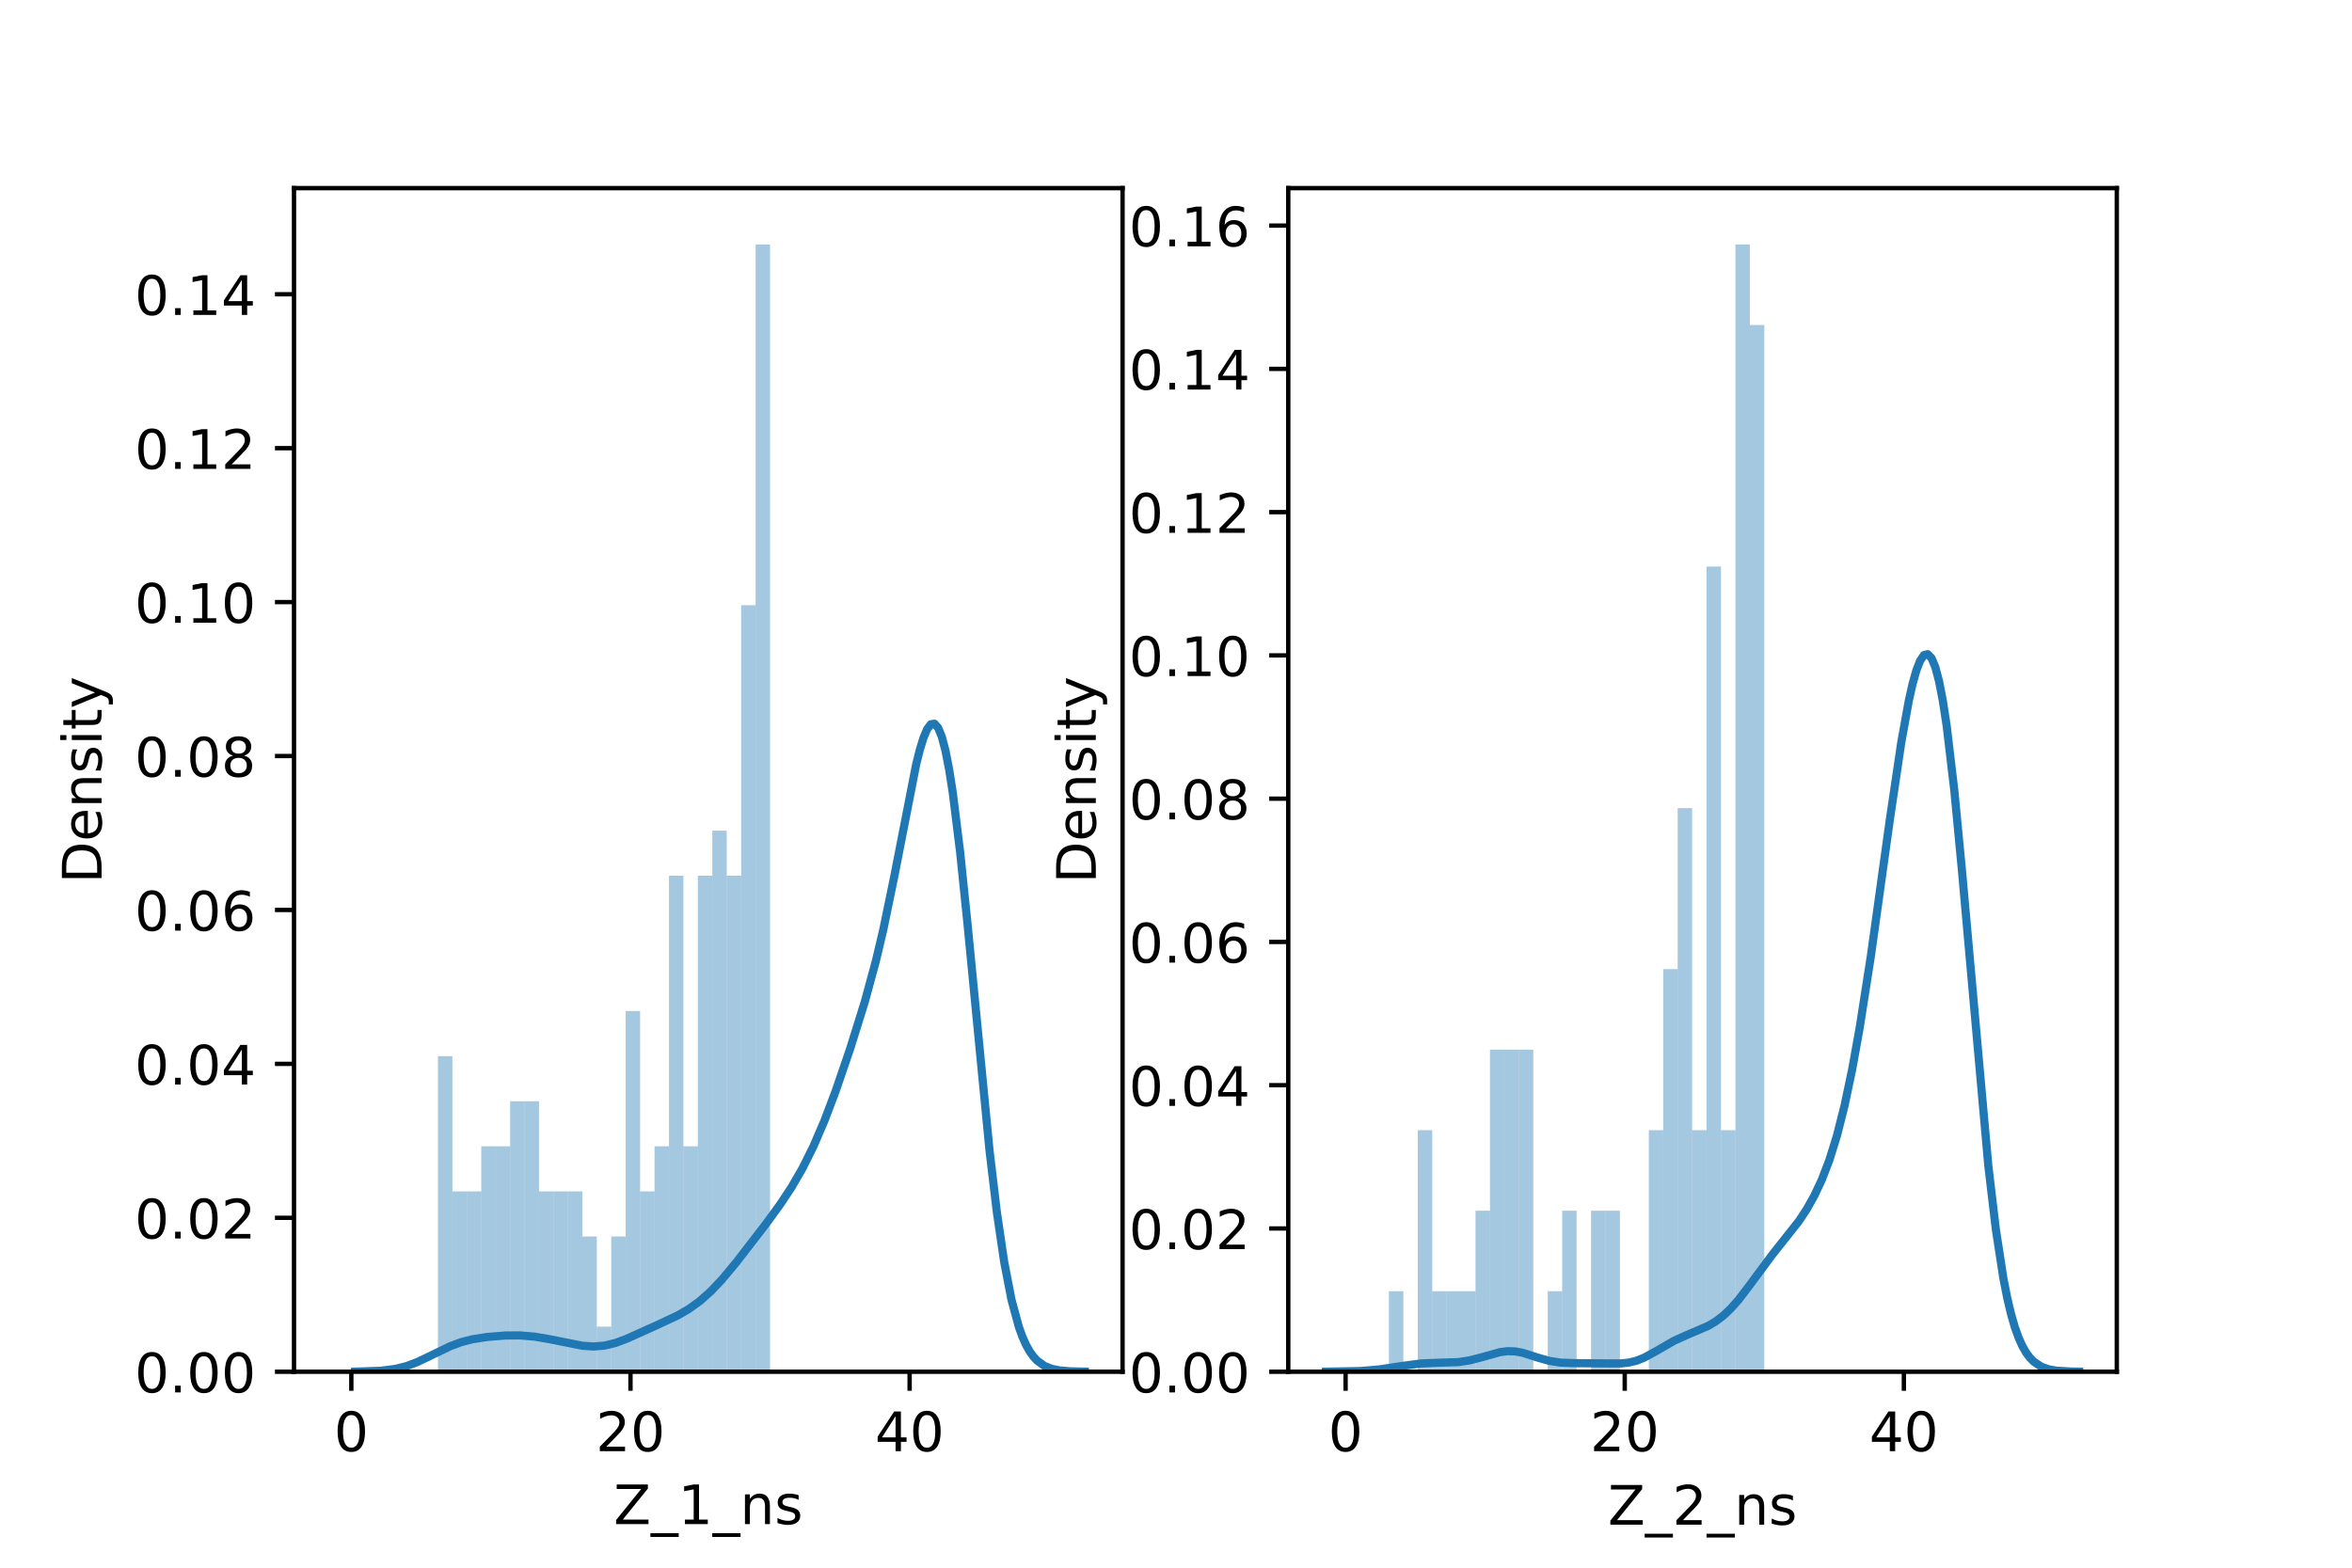 <?xml version="1.0" encoding="utf-8" standalone="no"?>
<!DOCTYPE svg PUBLIC "-//W3C//DTD SVG 1.1//EN"
  "http://www.w3.org/Graphics/SVG/1.1/DTD/svg11.dtd">
<!-- Created with matplotlib (https://matplotlib.org/) -->
<svg height="288pt" version="1.1" viewBox="0 0 432 288" width="432pt" xmlns="http://www.w3.org/2000/svg" xmlns:xlink="http://www.w3.org/1999/xlink">
 <defs>
  <style type="text/css">*{stroke-linecap:butt;stroke-linejoin:round;}</style>
 </defs>
 <g id="figure_1">
  <g id="patch_1">
   <path d="M 0 288 
L 432 288 
L 432 0 
L 0 0 
z
" style="fill:#ffffff;"/>
  </g>
  <g id="axes_1">
   <g id="patch_2">
    <path d="M 54 252 
L 206.182 252 
L 206.182 34.56 
L 54 34.56 
z
" style="fill:#ffffff;"/>
   </g>
   <g id="patch_3">
    <path clip-path="url(#pd4eb32e791)" d="M 64.529 252 
L 67.181 252 
L 67.181 252 
L 64.529 252 
z
" style="fill:#1f77b4;opacity:0.4;"/>
   </g>
   <g id="patch_4">
    <path clip-path="url(#pd4eb32e791)" d="M 67.181 252 
L 69.833 252 
L 69.833 252 
L 67.181 252 
z
" style="fill:#1f77b4;opacity:0.4;"/>
   </g>
   <g id="patch_5">
    <path clip-path="url(#pd4eb32e791)" d="M 69.833 252 
L 72.485 252 
L 72.485 252 
L 69.833 252 
z
" style="fill:#1f77b4;opacity:0.4;"/>
   </g>
   <g id="patch_6">
    <path clip-path="url(#pd4eb32e791)" d="M 72.485 252 
L 75.137 252 
L 75.137 252 
L 72.485 252 
z
" style="fill:#1f77b4;opacity:0.4;"/>
   </g>
   <g id="patch_7">
    <path clip-path="url(#pd4eb32e791)" d="M 75.137 252 
L 77.789 252 
L 77.789 252 
L 75.137 252 
z
" style="fill:#1f77b4;opacity:0.4;"/>
   </g>
   <g id="patch_8">
    <path clip-path="url(#pd4eb32e791)" d="M 77.789 252 
L 80.441 252 
L 80.441 252 
L 77.789 252 
z
" style="fill:#1f77b4;opacity:0.4;"/>
   </g>
   <g id="patch_9">
    <path clip-path="url(#pd4eb32e791)" d="M 80.441 252 
L 83.094 252 
L 83.094 194.016 
L 80.441 194.016 
z
" style="fill:#1f77b4;opacity:0.4;"/>
   </g>
   <g id="patch_10">
    <path clip-path="url(#pd4eb32e791)" d="M 83.094 252 
L 85.746 252 
L 85.746 218.866 
L 83.094 218.866 
z
" style="fill:#1f77b4;opacity:0.4;"/>
   </g>
   <g id="patch_11">
    <path clip-path="url(#pd4eb32e791)" d="M 85.746 252 
L 88.398 252 
L 88.398 218.866 
L 85.746 218.866 
z
" style="fill:#1f77b4;opacity:0.4;"/>
   </g>
   <g id="patch_12">
    <path clip-path="url(#pd4eb32e791)" d="M 88.398 252 
L 91.05 252 
L 91.05 210.583 
L 88.398 210.583 
z
" style="fill:#1f77b4;opacity:0.4;"/>
   </g>
   <g id="patch_13">
    <path clip-path="url(#pd4eb32e791)" d="M 91.05 252 
L 93.702 252 
L 93.702 210.583 
L 91.05 210.583 
z
" style="fill:#1f77b4;opacity:0.4;"/>
   </g>
   <g id="patch_14">
    <path clip-path="url(#pd4eb32e791)" d="M 93.702 252 
L 96.354 252 
L 96.354 202.299 
L 93.702 202.299 
z
" style="fill:#1f77b4;opacity:0.4;"/>
   </g>
   <g id="patch_15">
    <path clip-path="url(#pd4eb32e791)" d="M 96.354 252 
L 99.006 252 
L 99.006 202.299 
L 96.354 202.299 
z
" style="fill:#1f77b4;opacity:0.4;"/>
   </g>
   <g id="patch_16">
    <path clip-path="url(#pd4eb32e791)" d="M 99.006 252 
L 101.658 252 
L 101.658 218.866 
L 99.006 218.866 
z
" style="fill:#1f77b4;opacity:0.4;"/>
   </g>
   <g id="patch_17">
    <path clip-path="url(#pd4eb32e791)" d="M 101.658 252 
L 104.31 252 
L 104.31 218.866 
L 101.658 218.866 
z
" style="fill:#1f77b4;opacity:0.4;"/>
   </g>
   <g id="patch_18">
    <path clip-path="url(#pd4eb32e791)" d="M 104.31 252 
L 106.962 252 
L 106.962 218.866 
L 104.31 218.866 
z
" style="fill:#1f77b4;opacity:0.4;"/>
   </g>
   <g id="patch_19">
    <path clip-path="url(#pd4eb32e791)" d="M 106.962 252 
L 109.614 252 
L 109.614 227.15 
L 106.962 227.15 
z
" style="fill:#1f77b4;opacity:0.4;"/>
   </g>
   <g id="patch_20">
    <path clip-path="url(#pd4eb32e791)" d="M 109.614 252 
L 112.266 252 
L 112.266 243.717 
L 109.614 243.717 
z
" style="fill:#1f77b4;opacity:0.4;"/>
   </g>
   <g id="patch_21">
    <path clip-path="url(#pd4eb32e791)" d="M 112.266 252 
L 114.918 252 
L 114.918 227.15 
L 112.266 227.15 
z
" style="fill:#1f77b4;opacity:0.4;"/>
   </g>
   <g id="patch_22">
    <path clip-path="url(#pd4eb32e791)" d="M 114.918 252 
L 117.57 252 
L 117.57 185.733 
L 114.918 185.733 
z
" style="fill:#1f77b4;opacity:0.4;"/>
   </g>
   <g id="patch_23">
    <path clip-path="url(#pd4eb32e791)" d="M 117.57 252 
L 120.222 252 
L 120.222 218.866 
L 117.57 218.866 
z
" style="fill:#1f77b4;opacity:0.4;"/>
   </g>
   <g id="patch_24">
    <path clip-path="url(#pd4eb32e791)" d="M 120.222 252 
L 122.874 252 
L 122.874 210.583 
L 120.222 210.583 
z
" style="fill:#1f77b4;opacity:0.4;"/>
   </g>
   <g id="patch_25">
    <path clip-path="url(#pd4eb32e791)" d="M 122.874 252 
L 125.526 252 
L 125.526 160.882 
L 122.874 160.882 
z
" style="fill:#1f77b4;opacity:0.4;"/>
   </g>
   <g id="patch_26">
    <path clip-path="url(#pd4eb32e791)" d="M 125.526 252 
L 128.178 252 
L 128.178 210.583 
L 125.526 210.583 
z
" style="fill:#1f77b4;opacity:0.4;"/>
   </g>
   <g id="patch_27">
    <path clip-path="url(#pd4eb32e791)" d="M 128.178 252 
L 130.83 252 
L 130.83 160.882 
L 128.178 160.882 
z
" style="fill:#1f77b4;opacity:0.4;"/>
   </g>
   <g id="patch_28">
    <path clip-path="url(#pd4eb32e791)" d="M 130.83 252 
L 133.482 252 
L 133.482 152.599 
L 130.83 152.599 
z
" style="fill:#1f77b4;opacity:0.4;"/>
   </g>
   <g id="patch_29">
    <path clip-path="url(#pd4eb32e791)" d="M 133.482 252 
L 136.134 252 
L 136.134 160.882 
L 133.482 160.882 
z
" style="fill:#1f77b4;opacity:0.4;"/>
   </g>
   <g id="patch_30">
    <path clip-path="url(#pd4eb32e791)" d="M 136.134 252 
L 138.786 252 
L 138.786 111.182 
L 136.134 111.182 
z
" style="fill:#1f77b4;opacity:0.4;"/>
   </g>
   <g id="patch_31">
    <path clip-path="url(#pd4eb32e791)" d="M 138.786 252 
L 141.438 252 
L 141.438 44.914 
L 138.786 44.914 
z
" style="fill:#1f77b4;opacity:0.4;"/>
   </g>
   <g id="matplotlib.axis_1">
    <g id="xtick_1">
     <g id="line2d_1">
      <defs>
       <path d="M 0 0 
L 0 3.5 
" id="m9038b12f52" style="stroke:#000000;stroke-width:0.8;"/>
      </defs>
      <g>
       <use style="stroke:#000000;stroke-width:0.8;" x="64.529" xlink:href="#m9038b12f52" y="252"/>
      </g>
     </g>
     <g id="text_1">
      <!-- 0 -->
      <g transform="translate(61.348 266.598)scale(0.1 -0.1)">
       <defs>
        <path d="M 31.781 66.406 
Q 24.172 66.406 20.328 58.906 
Q 16.5 51.422 16.5 36.375 
Q 16.5 21.391 20.328 13.891 
Q 24.172 6.391 31.781 6.391 
Q 39.453 6.391 43.281 13.891 
Q 47.125 21.391 47.125 36.375 
Q 47.125 51.422 43.281 58.906 
Q 39.453 66.406 31.781 66.406 
z
M 31.781 74.219 
Q 44.047 74.219 50.516 64.516 
Q 56.984 54.828 56.984 36.375 
Q 56.984 17.969 50.516 8.266 
Q 44.047 -1.422 31.781 -1.422 
Q 19.531 -1.422 13.062 8.266 
Q 6.594 17.969 6.594 36.375 
Q 6.594 54.828 13.062 64.516 
Q 19.531 74.219 31.781 74.219 
z
" id="DejaVuSans-48"/>
       </defs>
       <use xlink:href="#DejaVuSans-48"/>
      </g>
     </g>
    </g>
    <g id="xtick_2">
     <g id="line2d_2">
      <g>
       <use style="stroke:#000000;stroke-width:0.8;" x="115.802" xlink:href="#m9038b12f52" y="252"/>
      </g>
     </g>
     <g id="text_2">
      <!-- 20 -->
      <g transform="translate(109.439 266.598)scale(0.1 -0.1)">
       <defs>
        <path d="M 19.188 8.297 
L 53.609 8.297 
L 53.609 0 
L 7.328 0 
L 7.328 8.297 
Q 12.938 14.109 22.625 23.891 
Q 32.328 33.688 34.812 36.531 
Q 39.547 41.844 41.422 45.531 
Q 43.312 49.219 43.312 52.781 
Q 43.312 58.594 39.234 62.25 
Q 35.156 65.922 28.609 65.922 
Q 23.969 65.922 18.812 64.312 
Q 13.672 62.703 7.812 59.422 
L 7.812 69.391 
Q 13.766 71.781 18.938 73 
Q 24.125 74.219 28.422 74.219 
Q 39.75 74.219 46.484 68.547 
Q 53.219 62.891 53.219 53.422 
Q 53.219 48.922 51.531 44.891 
Q 49.859 40.875 45.406 35.406 
Q 44.188 33.984 37.641 27.219 
Q 31.109 20.453 19.188 8.297 
z
" id="DejaVuSans-50"/>
       </defs>
       <use xlink:href="#DejaVuSans-50"/>
       <use x="63.623" xlink:href="#DejaVuSans-48"/>
      </g>
     </g>
    </g>
    <g id="xtick_3">
     <g id="line2d_3">
      <g>
       <use style="stroke:#000000;stroke-width:0.8;" x="167.075" xlink:href="#m9038b12f52" y="252"/>
      </g>
     </g>
     <g id="text_3">
      <!-- 40 -->
      <g transform="translate(160.712 266.598)scale(0.1 -0.1)">
       <defs>
        <path d="M 37.797 64.312 
L 12.891 25.391 
L 37.797 25.391 
z
M 35.203 72.906 
L 47.609 72.906 
L 47.609 25.391 
L 58.016 25.391 
L 58.016 17.188 
L 47.609 17.188 
L 47.609 0 
L 37.797 0 
L 37.797 17.188 
L 4.891 17.188 
L 4.891 26.703 
z
" id="DejaVuSans-52"/>
       </defs>
       <use xlink:href="#DejaVuSans-52"/>
       <use x="63.623" xlink:href="#DejaVuSans-48"/>
      </g>
     </g>
    </g>
    <g id="text_4">
     <!-- Z_1_ns -->
     <g transform="translate(112.711 279.998)scale(0.1 -0.1)">
      <defs>
       <path d="M 5.609 72.906 
L 62.891 72.906 
L 62.891 65.375 
L 16.797 8.297 
L 64.016 8.297 
L 64.016 0 
L 4.5 0 
L 4.5 7.516 
L 50.594 64.594 
L 5.609 64.594 
z
" id="DejaVuSans-90"/>
       <path d="M 50.984 -16.609 
L 50.984 -23.578 
L -0.984 -23.578 
L -0.984 -16.609 
z
" id="DejaVuSans-95"/>
       <path d="M 12.406 8.297 
L 28.516 8.297 
L 28.516 63.922 
L 10.984 60.406 
L 10.984 69.391 
L 28.422 72.906 
L 38.281 72.906 
L 38.281 8.297 
L 54.391 8.297 
L 54.391 0 
L 12.406 0 
z
" id="DejaVuSans-49"/>
       <path d="M 54.891 33.016 
L 54.891 0 
L 45.906 0 
L 45.906 32.719 
Q 45.906 40.484 42.875 44.328 
Q 39.844 48.188 33.797 48.188 
Q 26.516 48.188 22.312 43.547 
Q 18.109 38.922 18.109 30.906 
L 18.109 0 
L 9.078 0 
L 9.078 54.688 
L 18.109 54.688 
L 18.109 46.188 
Q 21.344 51.125 25.703 53.562 
Q 30.078 56 35.797 56 
Q 45.219 56 50.047 50.172 
Q 54.891 44.344 54.891 33.016 
z
" id="DejaVuSans-110"/>
       <path d="M 44.281 53.078 
L 44.281 44.578 
Q 40.484 46.531 36.375 47.5 
Q 32.281 48.484 27.875 48.484 
Q 21.188 48.484 17.844 46.438 
Q 14.5 44.391 14.5 40.281 
Q 14.5 37.156 16.891 35.375 
Q 19.281 33.594 26.516 31.984 
L 29.594 31.297 
Q 39.156 29.25 43.188 25.516 
Q 47.219 21.781 47.219 15.094 
Q 47.219 7.469 41.188 3.016 
Q 35.156 -1.422 24.609 -1.422 
Q 20.219 -1.422 15.453 -0.562 
Q 10.688 0.297 5.422 2 
L 5.422 11.281 
Q 10.406 8.688 15.234 7.391 
Q 20.062 6.109 24.812 6.109 
Q 31.156 6.109 34.562 8.281 
Q 37.984 10.453 37.984 14.406 
Q 37.984 18.062 35.516 20.016 
Q 33.062 21.969 24.703 23.781 
L 21.578 24.516 
Q 13.234 26.266 9.516 29.906 
Q 5.812 33.547 5.812 39.891 
Q 5.812 47.609 11.281 51.797 
Q 16.75 56 26.812 56 
Q 31.781 56 36.172 55.266 
Q 40.578 54.547 44.281 53.078 
z
" id="DejaVuSans-115"/>
      </defs>
      <use xlink:href="#DejaVuSans-90"/>
      <use x="68.506" xlink:href="#DejaVuSans-95"/>
      <use x="118.506" xlink:href="#DejaVuSans-49"/>
      <use x="182.129" xlink:href="#DejaVuSans-95"/>
      <use x="232.129" xlink:href="#DejaVuSans-110"/>
      <use x="295.508" xlink:href="#DejaVuSans-115"/>
     </g>
    </g>
   </g>
   <g id="matplotlib.axis_2">
    <g id="ytick_1">
     <g id="line2d_4">
      <defs>
       <path d="M 0 0 
L -3.5 0 
" id="m79d525250d" style="stroke:#000000;stroke-width:0.8;"/>
      </defs>
      <g>
       <use style="stroke:#000000;stroke-width:0.8;" x="54" xlink:href="#m79d525250d" y="252"/>
      </g>
     </g>
     <g id="text_5">
      <!-- 0.00 -->
      <g transform="translate(24.734 255.799)scale(0.1 -0.1)">
       <defs>
        <path d="M 10.688 12.406 
L 21 12.406 
L 21 0 
L 10.688 0 
z
" id="DejaVuSans-46"/>
       </defs>
       <use xlink:href="#DejaVuSans-48"/>
       <use x="63.623" xlink:href="#DejaVuSans-46"/>
       <use x="95.41" xlink:href="#DejaVuSans-48"/>
       <use x="159.033" xlink:href="#DejaVuSans-48"/>
      </g>
     </g>
    </g>
    <g id="ytick_2">
     <g id="line2d_5">
      <g>
       <use style="stroke:#000000;stroke-width:0.8;" x="54" xlink:href="#m79d525250d" y="223.722"/>
      </g>
     </g>
     <g id="text_6">
      <!-- 0.02 -->
      <g transform="translate(24.734 227.521)scale(0.1 -0.1)">
       <use xlink:href="#DejaVuSans-48"/>
       <use x="63.623" xlink:href="#DejaVuSans-46"/>
       <use x="95.41" xlink:href="#DejaVuSans-48"/>
       <use x="159.033" xlink:href="#DejaVuSans-50"/>
      </g>
     </g>
    </g>
    <g id="ytick_3">
     <g id="line2d_6">
      <g>
       <use style="stroke:#000000;stroke-width:0.8;" x="54" xlink:href="#m79d525250d" y="195.444"/>
      </g>
     </g>
     <g id="text_7">
      <!-- 0.04 -->
      <g transform="translate(24.734 199.243)scale(0.1 -0.1)">
       <use xlink:href="#DejaVuSans-48"/>
       <use x="63.623" xlink:href="#DejaVuSans-46"/>
       <use x="95.41" xlink:href="#DejaVuSans-48"/>
       <use x="159.033" xlink:href="#DejaVuSans-52"/>
      </g>
     </g>
    </g>
    <g id="ytick_4">
     <g id="line2d_7">
      <g>
       <use style="stroke:#000000;stroke-width:0.8;" x="54" xlink:href="#m79d525250d" y="167.166"/>
      </g>
     </g>
     <g id="text_8">
      <!-- 0.06 -->
      <g transform="translate(24.734 170.965)scale(0.1 -0.1)">
       <defs>
        <path d="M 33.016 40.375 
Q 26.375 40.375 22.484 35.828 
Q 18.609 31.297 18.609 23.391 
Q 18.609 15.531 22.484 10.953 
Q 26.375 6.391 33.016 6.391 
Q 39.656 6.391 43.531 10.953 
Q 47.406 15.531 47.406 23.391 
Q 47.406 31.297 43.531 35.828 
Q 39.656 40.375 33.016 40.375 
z
M 52.594 71.297 
L 52.594 62.312 
Q 48.875 64.062 45.094 64.984 
Q 41.312 65.922 37.594 65.922 
Q 27.828 65.922 22.672 59.328 
Q 17.531 52.734 16.797 39.406 
Q 19.672 43.656 24.016 45.922 
Q 28.375 48.188 33.594 48.188 
Q 44.578 48.188 50.953 41.516 
Q 57.328 34.859 57.328 23.391 
Q 57.328 12.156 50.688 5.359 
Q 44.047 -1.422 33.016 -1.422 
Q 20.359 -1.422 13.672 8.266 
Q 6.984 17.969 6.984 36.375 
Q 6.984 53.656 15.188 63.938 
Q 23.391 74.219 37.203 74.219 
Q 40.922 74.219 44.703 73.484 
Q 48.484 72.75 52.594 71.297 
z
" id="DejaVuSans-54"/>
       </defs>
       <use xlink:href="#DejaVuSans-48"/>
       <use x="63.623" xlink:href="#DejaVuSans-46"/>
       <use x="95.41" xlink:href="#DejaVuSans-48"/>
       <use x="159.033" xlink:href="#DejaVuSans-54"/>
      </g>
     </g>
    </g>
    <g id="ytick_5">
     <g id="line2d_8">
      <g>
       <use style="stroke:#000000;stroke-width:0.8;" x="54" xlink:href="#m79d525250d" y="138.888"/>
      </g>
     </g>
     <g id="text_9">
      <!-- 0.08 -->
      <g transform="translate(24.734 142.688)scale(0.1 -0.1)">
       <defs>
        <path d="M 31.781 34.625 
Q 24.75 34.625 20.719 30.859 
Q 16.703 27.094 16.703 20.516 
Q 16.703 13.922 20.719 10.156 
Q 24.75 6.391 31.781 6.391 
Q 38.812 6.391 42.859 10.172 
Q 46.922 13.969 46.922 20.516 
Q 46.922 27.094 42.891 30.859 
Q 38.875 34.625 31.781 34.625 
z
M 21.922 38.812 
Q 15.578 40.375 12.031 44.719 
Q 8.5 49.078 8.5 55.328 
Q 8.5 64.062 14.719 69.141 
Q 20.953 74.219 31.781 74.219 
Q 42.672 74.219 48.875 69.141 
Q 55.078 64.062 55.078 55.328 
Q 55.078 49.078 51.531 44.719 
Q 48 40.375 41.703 38.812 
Q 48.828 37.156 52.797 32.312 
Q 56.781 27.484 56.781 20.516 
Q 56.781 9.906 50.312 4.234 
Q 43.844 -1.422 31.781 -1.422 
Q 19.734 -1.422 13.25 4.234 
Q 6.781 9.906 6.781 20.516 
Q 6.781 27.484 10.781 32.312 
Q 14.797 37.156 21.922 38.812 
z
M 18.312 54.391 
Q 18.312 48.734 21.844 45.562 
Q 25.391 42.391 31.781 42.391 
Q 38.141 42.391 41.719 45.562 
Q 45.312 48.734 45.312 54.391 
Q 45.312 60.062 41.719 63.234 
Q 38.141 66.406 31.781 66.406 
Q 25.391 66.406 21.844 63.234 
Q 18.312 60.062 18.312 54.391 
z
" id="DejaVuSans-56"/>
       </defs>
       <use xlink:href="#DejaVuSans-48"/>
       <use x="63.623" xlink:href="#DejaVuSans-46"/>
       <use x="95.41" xlink:href="#DejaVuSans-48"/>
       <use x="159.033" xlink:href="#DejaVuSans-56"/>
      </g>
     </g>
    </g>
    <g id="ytick_6">
     <g id="line2d_9">
      <g>
       <use style="stroke:#000000;stroke-width:0.8;" x="54" xlink:href="#m79d525250d" y="110.61"/>
      </g>
     </g>
     <g id="text_10">
      <!-- 0.10 -->
      <g transform="translate(24.734 114.41)scale(0.1 -0.1)">
       <use xlink:href="#DejaVuSans-48"/>
       <use x="63.623" xlink:href="#DejaVuSans-46"/>
       <use x="95.41" xlink:href="#DejaVuSans-49"/>
       <use x="159.033" xlink:href="#DejaVuSans-48"/>
      </g>
     </g>
    </g>
    <g id="ytick_7">
     <g id="line2d_10">
      <g>
       <use style="stroke:#000000;stroke-width:0.8;" x="54" xlink:href="#m79d525250d" y="82.333"/>
      </g>
     </g>
     <g id="text_11">
      <!-- 0.12 -->
      <g transform="translate(24.734 86.132)scale(0.1 -0.1)">
       <use xlink:href="#DejaVuSans-48"/>
       <use x="63.623" xlink:href="#DejaVuSans-46"/>
       <use x="95.41" xlink:href="#DejaVuSans-49"/>
       <use x="159.033" xlink:href="#DejaVuSans-50"/>
      </g>
     </g>
    </g>
    <g id="ytick_8">
     <g id="line2d_11">
      <g>
       <use style="stroke:#000000;stroke-width:0.8;" x="54" xlink:href="#m79d525250d" y="54.055"/>
      </g>
     </g>
     <g id="text_12">
      <!-- 0.14 -->
      <g transform="translate(24.734 57.854)scale(0.1 -0.1)">
       <use xlink:href="#DejaVuSans-48"/>
       <use x="63.623" xlink:href="#DejaVuSans-46"/>
       <use x="95.41" xlink:href="#DejaVuSans-49"/>
       <use x="159.033" xlink:href="#DejaVuSans-52"/>
      </g>
     </g>
    </g>
    <g id="text_13">
     <!-- Density -->
     <g transform="translate(18.655 162.289)rotate(-90)scale(0.1 -0.1)">
      <defs>
       <path d="M 19.672 64.797 
L 19.672 8.109 
L 31.594 8.109 
Q 46.688 8.109 53.688 14.938 
Q 60.688 21.781 60.688 36.531 
Q 60.688 51.172 53.688 57.984 
Q 46.688 64.797 31.594 64.797 
z
M 9.812 72.906 
L 30.078 72.906 
Q 51.266 72.906 61.172 64.094 
Q 71.094 55.281 71.094 36.531 
Q 71.094 17.672 61.125 8.828 
Q 51.172 0 30.078 0 
L 9.812 0 
z
" id="DejaVuSans-68"/>
       <path d="M 56.203 29.594 
L 56.203 25.203 
L 14.891 25.203 
Q 15.484 15.922 20.484 11.062 
Q 25.484 6.203 34.422 6.203 
Q 39.594 6.203 44.453 7.469 
Q 49.312 8.734 54.109 11.281 
L 54.109 2.781 
Q 49.266 0.734 44.188 -0.344 
Q 39.109 -1.422 33.891 -1.422 
Q 20.797 -1.422 13.156 6.188 
Q 5.516 13.812 5.516 26.812 
Q 5.516 40.234 12.766 48.109 
Q 20.016 56 32.328 56 
Q 43.359 56 49.781 48.891 
Q 56.203 41.797 56.203 29.594 
z
M 47.219 32.234 
Q 47.125 39.594 43.094 43.984 
Q 39.062 48.391 32.422 48.391 
Q 24.906 48.391 20.391 44.141 
Q 15.875 39.891 15.188 32.172 
z
" id="DejaVuSans-101"/>
       <path d="M 9.422 54.688 
L 18.406 54.688 
L 18.406 0 
L 9.422 0 
z
M 9.422 75.984 
L 18.406 75.984 
L 18.406 64.594 
L 9.422 64.594 
z
" id="DejaVuSans-105"/>
       <path d="M 18.312 70.219 
L 18.312 54.688 
L 36.812 54.688 
L 36.812 47.703 
L 18.312 47.703 
L 18.312 18.016 
Q 18.312 11.328 20.141 9.422 
Q 21.969 7.516 27.594 7.516 
L 36.812 7.516 
L 36.812 0 
L 27.594 0 
Q 17.188 0 13.234 3.875 
Q 9.281 7.766 9.281 18.016 
L 9.281 47.703 
L 2.688 47.703 
L 2.688 54.688 
L 9.281 54.688 
L 9.281 70.219 
z
" id="DejaVuSans-116"/>
       <path d="M 32.172 -5.078 
Q 28.375 -14.844 24.75 -17.812 
Q 21.141 -20.797 15.094 -20.797 
L 7.906 -20.797 
L 7.906 -13.281 
L 13.188 -13.281 
Q 16.891 -13.281 18.938 -11.516 
Q 21 -9.766 23.484 -3.219 
L 25.094 0.875 
L 2.984 54.688 
L 12.5 54.688 
L 29.594 11.922 
L 46.688 54.688 
L 56.203 54.688 
z
" id="DejaVuSans-121"/>
      </defs>
      <use xlink:href="#DejaVuSans-68"/>
      <use x="77.002" xlink:href="#DejaVuSans-101"/>
      <use x="138.525" xlink:href="#DejaVuSans-110"/>
      <use x="201.904" xlink:href="#DejaVuSans-115"/>
      <use x="254.004" xlink:href="#DejaVuSans-105"/>
      <use x="281.787" xlink:href="#DejaVuSans-116"/>
      <use x="320.996" xlink:href="#DejaVuSans-121"/>
     </g>
    </g>
   </g>
   <g id="line2d_12">
    <path clip-path="url(#pd4eb32e791)" d="M 65.225 251.986 
L 69.939 251.826 
L 72.633 251.475 
L 74.654 250.968 
L 76.674 250.216 
L 79.368 248.922 
L 82.736 247.296 
L 84.756 246.552 
L 86.777 246.036 
L 89.471 245.614 
L 92.838 245.343 
L 95.532 245.329 
L 98.226 245.561 
L 100.92 246.022 
L 106.982 247.229 
L 109.002 247.365 
L 111.023 247.203 
L 113.043 246.715 
L 115.064 245.963 
L 120.452 243.54 
L 124.493 241.647 
L 126.514 240.478 
L 128.534 239.024 
L 130.555 237.229 
L 132.575 235.099 
L 135.269 231.865 
L 140.657 224.882 
L 143.351 221.187 
L 145.372 218.123 
L 147.392 214.635 
L 149.413 210.58 
L 151.433 205.87 
L 153.454 200.533 
L 156.148 192.672 
L 158.842 184.027 
L 160.862 176.599 
L 162.209 170.915 
L 164.23 161.136 
L 168.271 140.449 
L 168.944 137.753 
L 169.618 135.551 
L 170.291 133.953 
L 170.965 133.058 
L 171.638 132.951 
L 172.312 133.699 
L 172.985 135.344 
L 173.659 137.901 
L 174.332 141.358 
L 175.006 145.67 
L 176.353 156.546 
L 177.7 169.669 
L 181.741 211.273 
L 183.088 222.618 
L 184.435 231.793 
L 185.782 238.764 
L 187.129 243.747 
L 187.803 245.603 
L 188.476 247.103 
L 189.15 248.298 
L 189.823 249.237 
L 190.497 249.963 
L 191.844 250.934 
L 193.191 251.469 
L 194.538 251.749 
L 196.558 251.926 
L 199.252 251.988 
L 199.252 251.988 
" style="fill:none;stroke:#1f77b4;stroke-linecap:square;stroke-width:1.5;"/>
   </g>
   <g id="patch_32">
    <path d="M 54 252 
L 54 34.56 
" style="fill:none;stroke:#000000;stroke-linecap:square;stroke-linejoin:miter;stroke-width:0.8;"/>
   </g>
   <g id="patch_33">
    <path d="M 206.182 252 
L 206.182 34.56 
" style="fill:none;stroke:#000000;stroke-linecap:square;stroke-linejoin:miter;stroke-width:0.8;"/>
   </g>
   <g id="patch_34">
    <path d="M 54 252 
L 206.182 252 
" style="fill:none;stroke:#000000;stroke-linecap:square;stroke-linejoin:miter;stroke-width:0.8;"/>
   </g>
   <g id="patch_35">
    <path d="M 54 34.56 
L 206.182 34.56 
" style="fill:none;stroke:#000000;stroke-linecap:square;stroke-linejoin:miter;stroke-width:0.8;"/>
   </g>
  </g>
  <g id="axes_2">
   <g id="patch_36">
    <path d="M 236.618 252 
L 388.8 252 
L 388.8 34.56 
L 236.618 34.56 
z
" style="fill:#ffffff;"/>
   </g>
   <g id="patch_37">
    <path clip-path="url(#pa6483351c2)" d="M 247.147 252 
L 249.799 252 
L 249.799 252 
L 247.147 252 
z
" style="fill:#1f77b4;opacity:0.4;"/>
   </g>
   <g id="patch_38">
    <path clip-path="url(#pa6483351c2)" d="M 249.799 252 
L 252.451 252 
L 252.451 252 
L 249.799 252 
z
" style="fill:#1f77b4;opacity:0.4;"/>
   </g>
   <g id="patch_39">
    <path clip-path="url(#pa6483351c2)" d="M 252.451 252 
L 255.104 252 
L 255.104 252 
L 252.451 252 
z
" style="fill:#1f77b4;opacity:0.4;"/>
   </g>
   <g id="patch_40">
    <path clip-path="url(#pa6483351c2)" d="M 255.104 252 
L 257.756 252 
L 257.756 237.208 
L 255.104 237.208 
z
" style="fill:#1f77b4;opacity:0.4;"/>
   </g>
   <g id="patch_41">
    <path clip-path="url(#pa6483351c2)" d="M 257.756 252 
L 260.408 252 
L 260.408 252 
L 257.756 252 
z
" style="fill:#1f77b4;opacity:0.4;"/>
   </g>
   <g id="patch_42">
    <path clip-path="url(#pa6483351c2)" d="M 260.408 252 
L 263.06 252 
L 263.06 207.624 
L 260.408 207.624 
z
" style="fill:#1f77b4;opacity:0.4;"/>
   </g>
   <g id="patch_43">
    <path clip-path="url(#pa6483351c2)" d="M 263.06 252 
L 265.712 252 
L 265.712 237.208 
L 263.06 237.208 
z
" style="fill:#1f77b4;opacity:0.4;"/>
   </g>
   <g id="patch_44">
    <path clip-path="url(#pa6483351c2)" d="M 265.712 252 
L 268.364 252 
L 268.364 237.208 
L 265.712 237.208 
z
" style="fill:#1f77b4;opacity:0.4;"/>
   </g>
   <g id="patch_45">
    <path clip-path="url(#pa6483351c2)" d="M 268.364 252 
L 271.016 252 
L 271.016 237.208 
L 268.364 237.208 
z
" style="fill:#1f77b4;opacity:0.4;"/>
   </g>
   <g id="patch_46">
    <path clip-path="url(#pa6483351c2)" d="M 271.016 252 
L 273.668 252 
L 273.668 222.416 
L 271.016 222.416 
z
" style="fill:#1f77b4;opacity:0.4;"/>
   </g>
   <g id="patch_47">
    <path clip-path="url(#pa6483351c2)" d="M 273.668 252 
L 276.32 252 
L 276.32 192.833 
L 273.668 192.833 
z
" style="fill:#1f77b4;opacity:0.4;"/>
   </g>
   <g id="patch_48">
    <path clip-path="url(#pa6483351c2)" d="M 276.32 252 
L 278.972 252 
L 278.972 192.833 
L 276.32 192.833 
z
" style="fill:#1f77b4;opacity:0.4;"/>
   </g>
   <g id="patch_49">
    <path clip-path="url(#pa6483351c2)" d="M 278.972 252 
L 281.624 252 
L 281.624 192.833 
L 278.972 192.833 
z
" style="fill:#1f77b4;opacity:0.4;"/>
   </g>
   <g id="patch_50">
    <path clip-path="url(#pa6483351c2)" d="M 281.624 252 
L 284.276 252 
L 284.276 252 
L 281.624 252 
z
" style="fill:#1f77b4;opacity:0.4;"/>
   </g>
   <g id="patch_51">
    <path clip-path="url(#pa6483351c2)" d="M 284.276 252 
L 286.928 252 
L 286.928 237.208 
L 284.276 237.208 
z
" style="fill:#1f77b4;opacity:0.4;"/>
   </g>
   <g id="patch_52">
    <path clip-path="url(#pa6483351c2)" d="M 286.928 252 
L 289.58 252 
L 289.58 222.416 
L 286.928 222.416 
z
" style="fill:#1f77b4;opacity:0.4;"/>
   </g>
   <g id="patch_53">
    <path clip-path="url(#pa6483351c2)" d="M 289.58 252 
L 292.232 252 
L 292.232 252 
L 289.58 252 
z
" style="fill:#1f77b4;opacity:0.4;"/>
   </g>
   <g id="patch_54">
    <path clip-path="url(#pa6483351c2)" d="M 292.232 252 
L 294.884 252 
L 294.884 222.416 
L 292.232 222.416 
z
" style="fill:#1f77b4;opacity:0.4;"/>
   </g>
   <g id="patch_55">
    <path clip-path="url(#pa6483351c2)" d="M 294.884 252 
L 297.536 252 
L 297.536 222.416 
L 294.884 222.416 
z
" style="fill:#1f77b4;opacity:0.4;"/>
   </g>
   <g id="patch_56">
    <path clip-path="url(#pa6483351c2)" d="M 297.536 252 
L 300.188 252 
L 300.188 252 
L 297.536 252 
z
" style="fill:#1f77b4;opacity:0.4;"/>
   </g>
   <g id="patch_57">
    <path clip-path="url(#pa6483351c2)" d="M 300.188 252 
L 302.84 252 
L 302.84 252 
L 300.188 252 
z
" style="fill:#1f77b4;opacity:0.4;"/>
   </g>
   <g id="patch_58">
    <path clip-path="url(#pa6483351c2)" d="M 302.84 252 
L 305.492 252 
L 305.492 207.624 
L 302.84 207.624 
z
" style="fill:#1f77b4;opacity:0.4;"/>
   </g>
   <g id="patch_59">
    <path clip-path="url(#pa6483351c2)" d="M 305.492 252 
L 308.144 252 
L 308.144 178.041 
L 305.492 178.041 
z
" style="fill:#1f77b4;opacity:0.4;"/>
   </g>
   <g id="patch_60">
    <path clip-path="url(#pa6483351c2)" d="M 308.144 252 
L 310.796 252 
L 310.796 148.457 
L 308.144 148.457 
z
" style="fill:#1f77b4;opacity:0.4;"/>
   </g>
   <g id="patch_61">
    <path clip-path="url(#pa6483351c2)" d="M 310.796 252 
L 313.448 252 
L 313.448 207.624 
L 310.796 207.624 
z
" style="fill:#1f77b4;opacity:0.4;"/>
   </g>
   <g id="patch_62">
    <path clip-path="url(#pa6483351c2)" d="M 313.448 252 
L 316.1 252 
L 316.1 104.082 
L 313.448 104.082 
z
" style="fill:#1f77b4;opacity:0.4;"/>
   </g>
   <g id="patch_63">
    <path clip-path="url(#pa6483351c2)" d="M 316.1 252 
L 318.752 252 
L 318.752 207.624 
L 316.1 207.624 
z
" style="fill:#1f77b4;opacity:0.4;"/>
   </g>
   <g id="patch_64">
    <path clip-path="url(#pa6483351c2)" d="M 318.752 252 
L 321.404 252 
L 321.404 44.914 
L 318.752 44.914 
z
" style="fill:#1f77b4;opacity:0.4;"/>
   </g>
   <g id="patch_65">
    <path clip-path="url(#pa6483351c2)" d="M 321.404 252 
L 324.057 252 
L 324.057 59.706 
L 321.404 59.706 
z
" style="fill:#1f77b4;opacity:0.4;"/>
   </g>
   <g id="matplotlib.axis_3">
    <g id="xtick_4">
     <g id="line2d_13">
      <g>
       <use style="stroke:#000000;stroke-width:0.8;" x="247.147" xlink:href="#m9038b12f52" y="252"/>
      </g>
     </g>
     <g id="text_14">
      <!-- 0 -->
      <g transform="translate(243.966 266.598)scale(0.1 -0.1)">
       <use xlink:href="#DejaVuSans-48"/>
      </g>
     </g>
    </g>
    <g id="xtick_5">
     <g id="line2d_14">
      <g>
       <use style="stroke:#000000;stroke-width:0.8;" x="298.42" xlink:href="#m9038b12f52" y="252"/>
      </g>
     </g>
     <g id="text_15">
      <!-- 20 -->
      <g transform="translate(292.058 266.598)scale(0.1 -0.1)">
       <use xlink:href="#DejaVuSans-50"/>
       <use x="63.623" xlink:href="#DejaVuSans-48"/>
      </g>
     </g>
    </g>
    <g id="xtick_6">
     <g id="line2d_15">
      <g>
       <use style="stroke:#000000;stroke-width:0.8;" x="349.693" xlink:href="#m9038b12f52" y="252"/>
      </g>
     </g>
     <g id="text_16">
      <!-- 40 -->
      <g transform="translate(343.33 266.598)scale(0.1 -0.1)">
       <use xlink:href="#DejaVuSans-52"/>
       <use x="63.623" xlink:href="#DejaVuSans-48"/>
      </g>
     </g>
    </g>
    <g id="text_17">
     <!-- Z_2_ns -->
     <g transform="translate(295.329 280.1)scale(0.1 -0.1)">
      <use xlink:href="#DejaVuSans-90"/>
      <use x="68.506" xlink:href="#DejaVuSans-95"/>
      <use x="118.506" xlink:href="#DejaVuSans-50"/>
      <use x="182.129" xlink:href="#DejaVuSans-95"/>
      <use x="232.129" xlink:href="#DejaVuSans-110"/>
      <use x="295.508" xlink:href="#DejaVuSans-115"/>
     </g>
    </g>
   </g>
   <g id="matplotlib.axis_4">
    <g id="ytick_9">
     <g id="line2d_16">
      <g>
       <use style="stroke:#000000;stroke-width:0.8;" x="236.618" xlink:href="#m79d525250d" y="252"/>
      </g>
     </g>
     <g id="text_18">
      <!-- 0.00 -->
      <g transform="translate(207.353 255.799)scale(0.1 -0.1)">
       <use xlink:href="#DejaVuSans-48"/>
       <use x="63.623" xlink:href="#DejaVuSans-46"/>
       <use x="95.41" xlink:href="#DejaVuSans-48"/>
       <use x="159.033" xlink:href="#DejaVuSans-48"/>
      </g>
     </g>
    </g>
    <g id="ytick_10">
     <g id="line2d_17">
      <g>
       <use style="stroke:#000000;stroke-width:0.8;" x="236.618" xlink:href="#m79d525250d" y="225.681"/>
      </g>
     </g>
     <g id="text_19">
      <!-- 0.02 -->
      <g transform="translate(207.353 229.48)scale(0.1 -0.1)">
       <use xlink:href="#DejaVuSans-48"/>
       <use x="63.623" xlink:href="#DejaVuSans-46"/>
       <use x="95.41" xlink:href="#DejaVuSans-48"/>
       <use x="159.033" xlink:href="#DejaVuSans-50"/>
      </g>
     </g>
    </g>
    <g id="ytick_11">
     <g id="line2d_18">
      <g>
       <use style="stroke:#000000;stroke-width:0.8;" x="236.618" xlink:href="#m79d525250d" y="199.361"/>
      </g>
     </g>
     <g id="text_20">
      <!-- 0.04 -->
      <g transform="translate(207.353 203.161)scale(0.1 -0.1)">
       <use xlink:href="#DejaVuSans-48"/>
       <use x="63.623" xlink:href="#DejaVuSans-46"/>
       <use x="95.41" xlink:href="#DejaVuSans-48"/>
       <use x="159.033" xlink:href="#DejaVuSans-52"/>
      </g>
     </g>
    </g>
    <g id="ytick_12">
     <g id="line2d_19">
      <g>
       <use style="stroke:#000000;stroke-width:0.8;" x="236.618" xlink:href="#m79d525250d" y="173.042"/>
      </g>
     </g>
     <g id="text_21">
      <!-- 0.06 -->
      <g transform="translate(207.353 176.841)scale(0.1 -0.1)">
       <use xlink:href="#DejaVuSans-48"/>
       <use x="63.623" xlink:href="#DejaVuSans-46"/>
       <use x="95.41" xlink:href="#DejaVuSans-48"/>
       <use x="159.033" xlink:href="#DejaVuSans-54"/>
      </g>
     </g>
    </g>
    <g id="ytick_13">
     <g id="line2d_20">
      <g>
       <use style="stroke:#000000;stroke-width:0.8;" x="236.618" xlink:href="#m79d525250d" y="146.723"/>
      </g>
     </g>
     <g id="text_22">
      <!-- 0.08 -->
      <g transform="translate(207.353 150.522)scale(0.1 -0.1)">
       <use xlink:href="#DejaVuSans-48"/>
       <use x="63.623" xlink:href="#DejaVuSans-46"/>
       <use x="95.41" xlink:href="#DejaVuSans-48"/>
       <use x="159.033" xlink:href="#DejaVuSans-56"/>
      </g>
     </g>
    </g>
    <g id="ytick_14">
     <g id="line2d_21">
      <g>
       <use style="stroke:#000000;stroke-width:0.8;" x="236.618" xlink:href="#m79d525250d" y="120.404"/>
      </g>
     </g>
     <g id="text_23">
      <!-- 0.10 -->
      <g transform="translate(207.353 124.203)scale(0.1 -0.1)">
       <use xlink:href="#DejaVuSans-48"/>
       <use x="63.623" xlink:href="#DejaVuSans-46"/>
       <use x="95.41" xlink:href="#DejaVuSans-49"/>
       <use x="159.033" xlink:href="#DejaVuSans-48"/>
      </g>
     </g>
    </g>
    <g id="ytick_15">
     <g id="line2d_22">
      <g>
       <use style="stroke:#000000;stroke-width:0.8;" x="236.618" xlink:href="#m79d525250d" y="94.084"/>
      </g>
     </g>
     <g id="text_24">
      <!-- 0.12 -->
      <g transform="translate(207.353 97.884)scale(0.1 -0.1)">
       <use xlink:href="#DejaVuSans-48"/>
       <use x="63.623" xlink:href="#DejaVuSans-46"/>
       <use x="95.41" xlink:href="#DejaVuSans-49"/>
       <use x="159.033" xlink:href="#DejaVuSans-50"/>
      </g>
     </g>
    </g>
    <g id="ytick_16">
     <g id="line2d_23">
      <g>
       <use style="stroke:#000000;stroke-width:0.8;" x="236.618" xlink:href="#m79d525250d" y="67.765"/>
      </g>
     </g>
     <g id="text_25">
      <!-- 0.14 -->
      <g transform="translate(207.353 71.564)scale(0.1 -0.1)">
       <use xlink:href="#DejaVuSans-48"/>
       <use x="63.623" xlink:href="#DejaVuSans-46"/>
       <use x="95.41" xlink:href="#DejaVuSans-49"/>
       <use x="159.033" xlink:href="#DejaVuSans-52"/>
      </g>
     </g>
    </g>
    <g id="ytick_17">
     <g id="line2d_24">
      <g>
       <use style="stroke:#000000;stroke-width:0.8;" x="236.618" xlink:href="#m79d525250d" y="41.446"/>
      </g>
     </g>
     <g id="text_26">
      <!-- 0.16 -->
      <g transform="translate(207.353 45.245)scale(0.1 -0.1)">
       <use xlink:href="#DejaVuSans-48"/>
       <use x="63.623" xlink:href="#DejaVuSans-46"/>
       <use x="95.41" xlink:href="#DejaVuSans-49"/>
       <use x="159.033" xlink:href="#DejaVuSans-54"/>
      </g>
     </g>
    </g>
    <g id="text_27">
     <!-- Density -->
     <g transform="translate(201.273 162.289)rotate(-90)scale(0.1 -0.1)">
      <use xlink:href="#DejaVuSans-68"/>
      <use x="77.002" xlink:href="#DejaVuSans-101"/>
      <use x="138.525" xlink:href="#DejaVuSans-110"/>
      <use x="201.904" xlink:href="#DejaVuSans-115"/>
      <use x="254.004" xlink:href="#DejaVuSans-105"/>
      <use x="281.787" xlink:href="#DejaVuSans-116"/>
      <use x="320.996" xlink:href="#DejaVuSans-121"/>
     </g>
    </g>
   </g>
   <g id="line2d_25">
    <path clip-path="url(#pa6483351c2)" d="M 243.536 251.996 
L 249.792 251.876 
L 253.268 251.584 
L 257.44 250.957 
L 260.916 250.487 
L 263.697 250.366 
L 267.868 250.233 
L 269.954 249.913 
L 272.039 249.374 
L 275.515 248.403 
L 276.906 248.227 
L 278.296 248.27 
L 279.687 248.53 
L 282.467 249.411 
L 284.553 250.005 
L 286.639 250.331 
L 289.42 250.425 
L 295.676 250.473 
L 297.762 250.467 
L 299.152 250.322 
L 300.543 249.989 
L 301.933 249.445 
L 304.019 248.312 
L 307.495 246.307 
L 309.581 245.362 
L 313.752 243.573 
L 315.142 242.744 
L 316.533 241.691 
L 317.923 240.376 
L 319.314 238.801 
L 321.399 236.065 
L 325.571 230.436 
L 330.437 224.297 
L 331.827 222.181 
L 333.218 219.711 
L 334.608 216.756 
L 335.999 213.141 
L 337.389 208.671 
L 338.78 203.182 
L 340.17 196.586 
L 341.56 188.892 
L 343.646 175.522 
L 347.122 150.513 
L 349.208 136.424 
L 350.598 128.721 
L 351.293 125.629 
L 351.989 123.152 
L 352.684 121.369 
L 353.379 120.355 
L 354.074 120.177 
L 354.769 120.895 
L 355.465 122.554 
L 356.16 125.182 
L 356.855 128.785 
L 357.55 133.34 
L 358.941 145.076 
L 360.331 159.613 
L 365.198 214.116 
L 366.588 225.87 
L 367.978 234.902 
L 368.674 238.438 
L 369.369 241.382 
L 370.064 243.793 
L 370.759 245.739 
L 371.454 247.286 
L 372.15 248.497 
L 372.845 249.432 
L 373.54 250.144 
L 374.931 251.072 
L 376.321 251.564 
L 377.711 251.809 
L 380.492 251.971 
L 381.883 251.99 
L 381.883 251.99 
" style="fill:none;stroke:#1f77b4;stroke-linecap:square;stroke-width:1.5;"/>
   </g>
   <g id="patch_66">
    <path d="M 236.618 252 
L 236.618 34.56 
" style="fill:none;stroke:#000000;stroke-linecap:square;stroke-linejoin:miter;stroke-width:0.8;"/>
   </g>
   <g id="patch_67">
    <path d="M 388.8 252 
L 388.8 34.56 
" style="fill:none;stroke:#000000;stroke-linecap:square;stroke-linejoin:miter;stroke-width:0.8;"/>
   </g>
   <g id="patch_68">
    <path d="M 236.618 252 
L 388.8 252 
" style="fill:none;stroke:#000000;stroke-linecap:square;stroke-linejoin:miter;stroke-width:0.8;"/>
   </g>
   <g id="patch_69">
    <path d="M 236.618 34.56 
L 388.8 34.56 
" style="fill:none;stroke:#000000;stroke-linecap:square;stroke-linejoin:miter;stroke-width:0.8;"/>
   </g>
  </g>
 </g>
 <defs>
  <clipPath id="pd4eb32e791">
   <rect height="217.44" width="152.182" x="54" y="34.56"/>
  </clipPath>
  <clipPath id="pa6483351c2">
   <rect height="217.44" width="152.182" x="236.618" y="34.56"/>
  </clipPath>
 </defs>
</svg>
